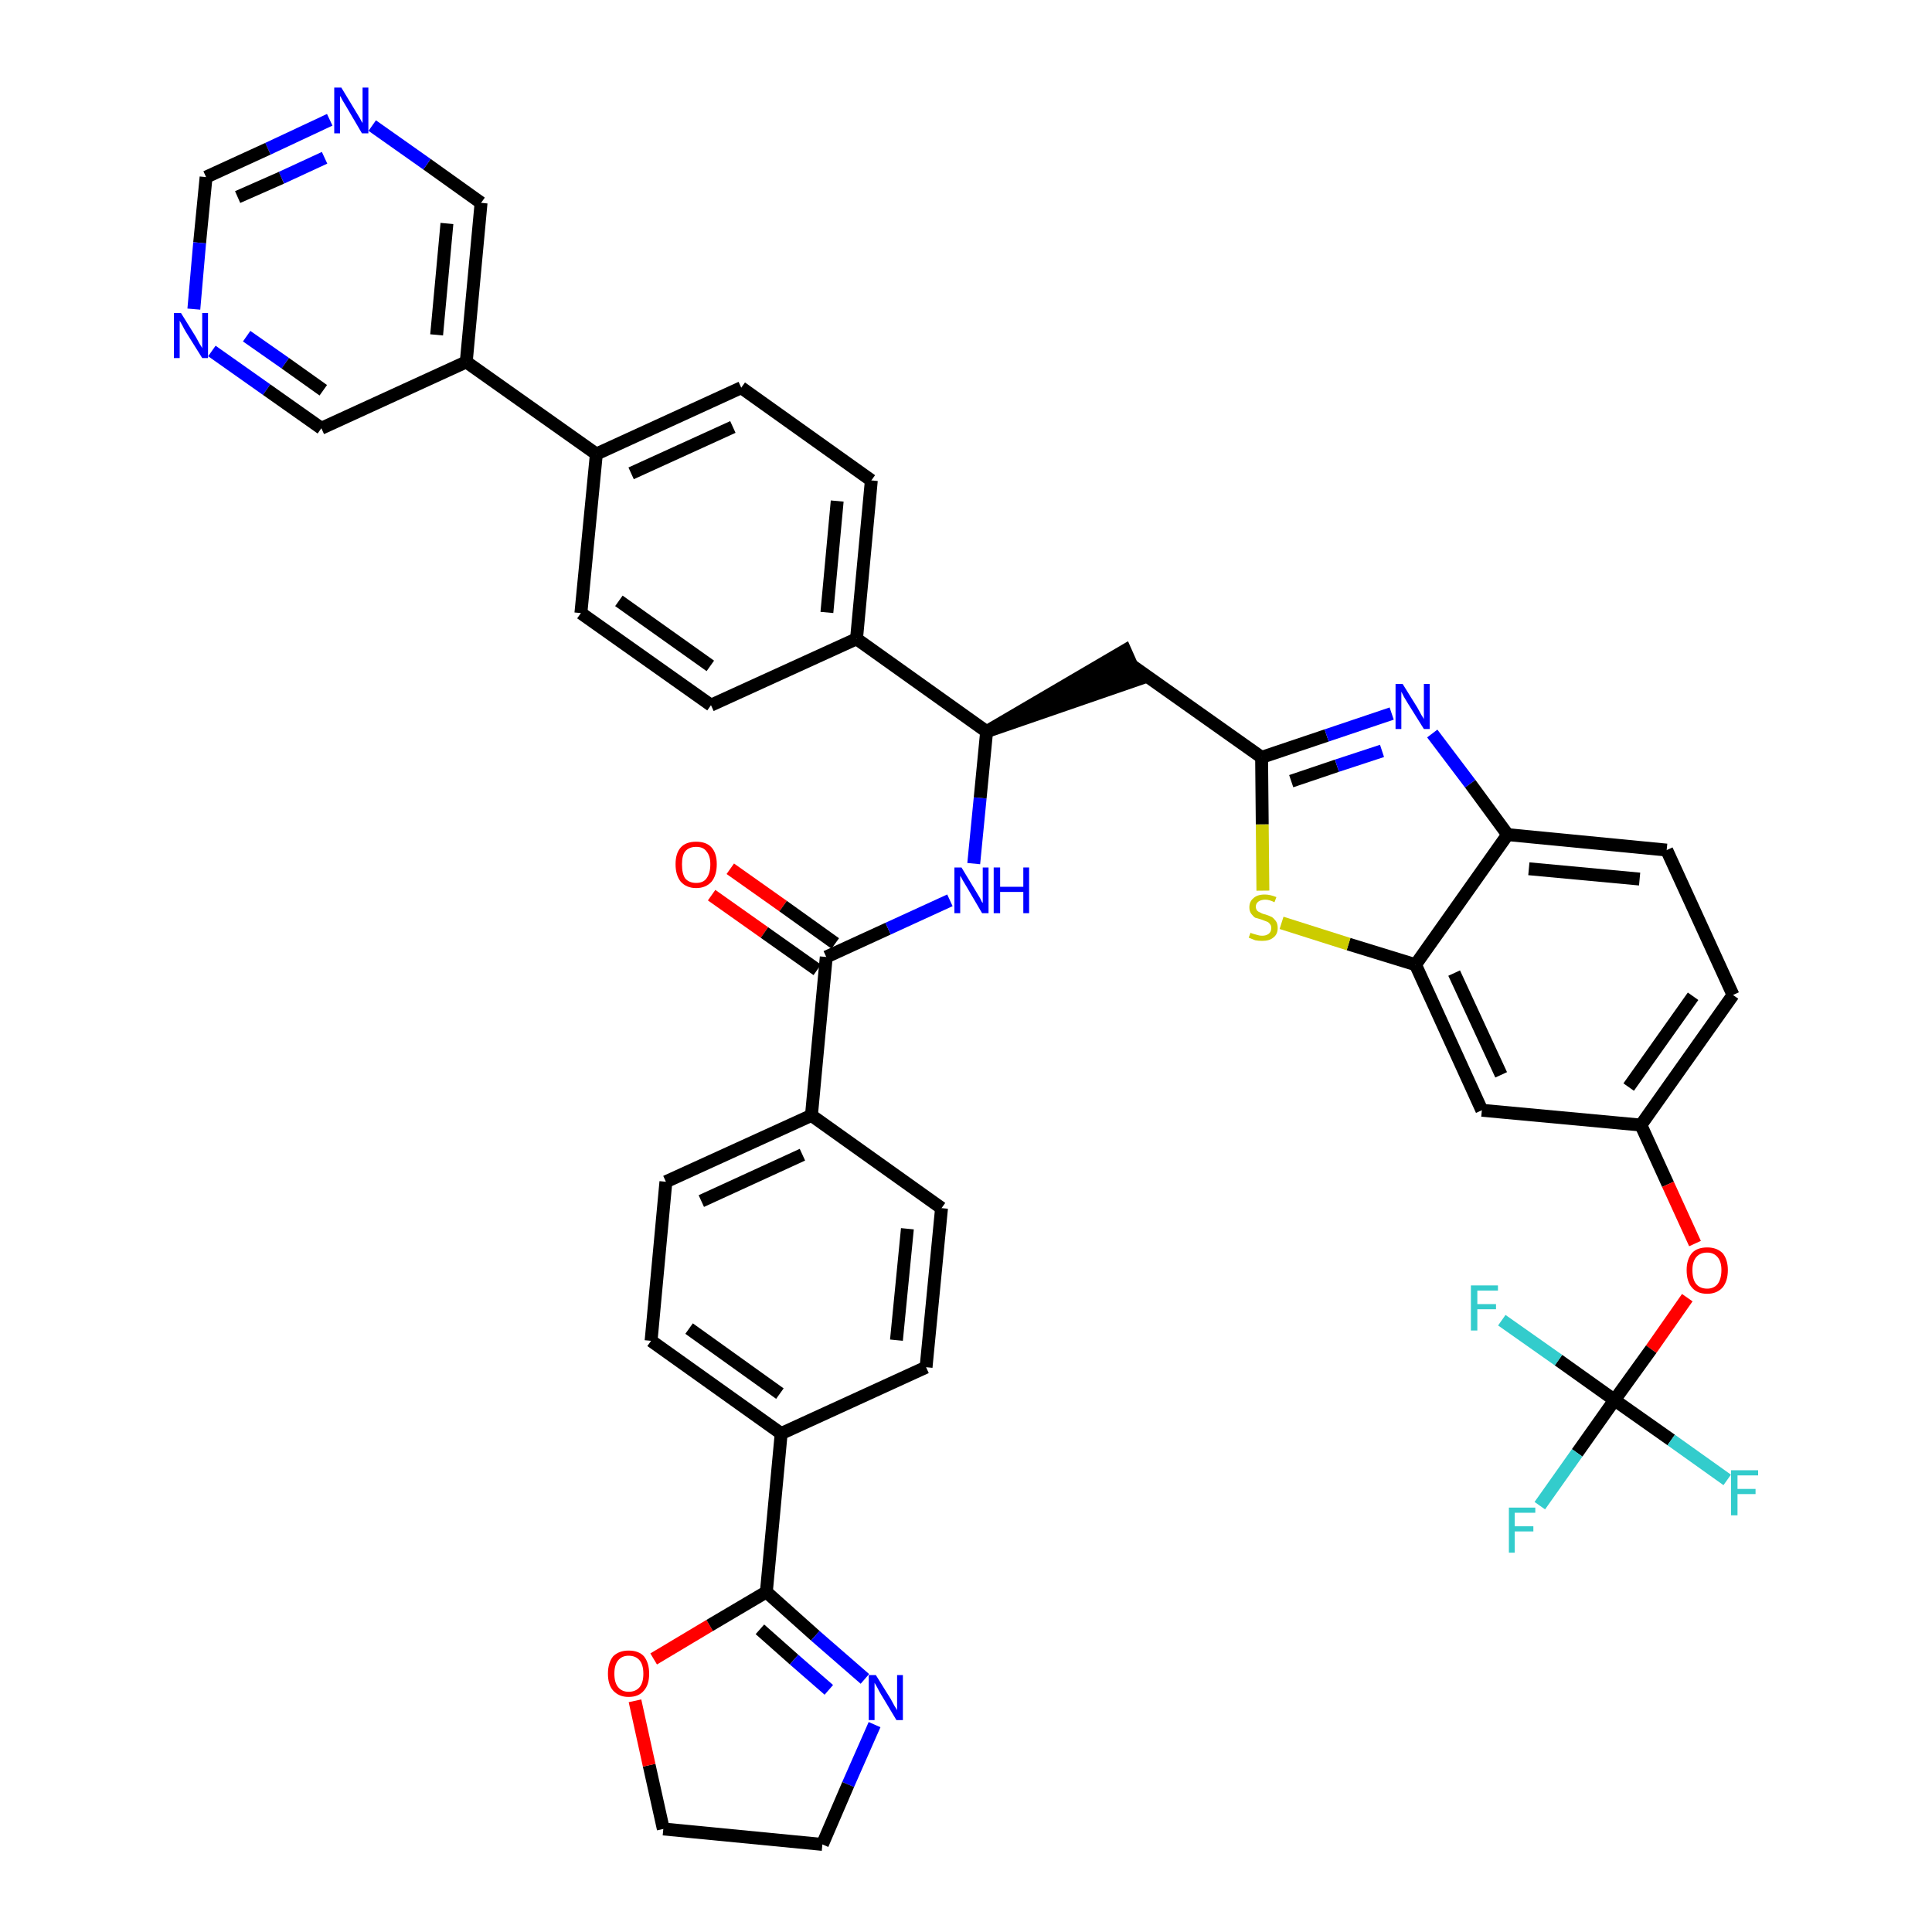 <?xml version='1.0' encoding='iso-8859-1'?>
<svg version='1.1' baseProfile='full'
              xmlns='http://www.w3.org/2000/svg'
                      xmlns:rdkit='http://www.rdkit.org/xml'
                      xmlns:xlink='http://www.w3.org/1999/xlink'
                  xml:space='preserve'
width='300px' height='300px' viewBox='0 0 300 300'>
<!-- END OF HEADER -->
<path class='bond-0 atom-0 atom-1' d='M 110.5,139.0 L 118.7,144.8' style='fill:none;fill-rule:evenodd;stroke:#FF0000;stroke-width:2.0px;stroke-linecap:butt;stroke-linejoin:miter;stroke-opacity:1' />
<path class='bond-0 atom-0 atom-1' d='M 118.7,144.8 L 126.9,150.6' style='fill:none;fill-rule:evenodd;stroke:#000000;stroke-width:2.0px;stroke-linecap:butt;stroke-linejoin:miter;stroke-opacity:1' />
<path class='bond-0 atom-0 atom-1' d='M 113.4,134.9 L 121.6,140.7' style='fill:none;fill-rule:evenodd;stroke:#FF0000;stroke-width:2.0px;stroke-linecap:butt;stroke-linejoin:miter;stroke-opacity:1' />
<path class='bond-0 atom-0 atom-1' d='M 121.6,140.7 L 129.7,146.5' style='fill:none;fill-rule:evenodd;stroke:#000000;stroke-width:2.0px;stroke-linecap:butt;stroke-linejoin:miter;stroke-opacity:1' />
<path class='bond-1 atom-1 atom-2' d='M 128.3,148.6 L 137.9,144.2' style='fill:none;fill-rule:evenodd;stroke:#000000;stroke-width:2.0px;stroke-linecap:butt;stroke-linejoin:miter;stroke-opacity:1' />
<path class='bond-1 atom-1 atom-2' d='M 137.9,144.2 L 147.5,139.8' style='fill:none;fill-rule:evenodd;stroke:#0000FF;stroke-width:2.0px;stroke-linecap:butt;stroke-linejoin:miter;stroke-opacity:1' />
<path class='bond-30 atom-1 atom-31' d='M 128.3,148.6 L 126.0,173.2' style='fill:none;fill-rule:evenodd;stroke:#000000;stroke-width:2.0px;stroke-linecap:butt;stroke-linejoin:miter;stroke-opacity:1' />
<path class='bond-2 atom-2 atom-3' d='M 151.2,134.1 L 152.2,123.9' style='fill:none;fill-rule:evenodd;stroke:#0000FF;stroke-width:2.0px;stroke-linecap:butt;stroke-linejoin:miter;stroke-opacity:1' />
<path class='bond-2 atom-2 atom-3' d='M 152.2,123.9 L 153.2,113.6' style='fill:none;fill-rule:evenodd;stroke:#000000;stroke-width:2.0px;stroke-linecap:butt;stroke-linejoin:miter;stroke-opacity:1' />
<path class='bond-3 atom-3 atom-4' d='M 153.2,113.6 L 176.7,105.5 L 174.7,101.0 Z' style='fill:#000000;fill-rule:evenodd;fill-opacity:1;stroke:#000000;stroke-width:2.0px;stroke-linecap:butt;stroke-linejoin:miter;stroke-opacity:1;' />
<path class='bond-18 atom-3 atom-19' d='M 153.2,113.6 L 133.0,99.2' style='fill:none;fill-rule:evenodd;stroke:#000000;stroke-width:2.0px;stroke-linecap:butt;stroke-linejoin:miter;stroke-opacity:1' />
<path class='bond-4 atom-4 atom-5' d='M 175.7,103.3 L 195.9,117.6' style='fill:none;fill-rule:evenodd;stroke:#000000;stroke-width:2.0px;stroke-linecap:butt;stroke-linejoin:miter;stroke-opacity:1' />
<path class='bond-5 atom-5 atom-6' d='M 195.9,117.6 L 206.0,114.2' style='fill:none;fill-rule:evenodd;stroke:#000000;stroke-width:2.0px;stroke-linecap:butt;stroke-linejoin:miter;stroke-opacity:1' />
<path class='bond-5 atom-5 atom-6' d='M 206.0,114.2 L 216.1,110.8' style='fill:none;fill-rule:evenodd;stroke:#0000FF;stroke-width:2.0px;stroke-linecap:butt;stroke-linejoin:miter;stroke-opacity:1' />
<path class='bond-5 atom-5 atom-6' d='M 200.5,121.3 L 207.6,118.9' style='fill:none;fill-rule:evenodd;stroke:#000000;stroke-width:2.0px;stroke-linecap:butt;stroke-linejoin:miter;stroke-opacity:1' />
<path class='bond-5 atom-5 atom-6' d='M 207.6,118.9 L 214.6,116.6' style='fill:none;fill-rule:evenodd;stroke:#0000FF;stroke-width:2.0px;stroke-linecap:butt;stroke-linejoin:miter;stroke-opacity:1' />
<path class='bond-41 atom-18 atom-5' d='M 196.1,138.3 L 196.0,128.0' style='fill:none;fill-rule:evenodd;stroke:#CCCC00;stroke-width:2.0px;stroke-linecap:butt;stroke-linejoin:miter;stroke-opacity:1' />
<path class='bond-41 atom-18 atom-5' d='M 196.0,128.0 L 195.9,117.6' style='fill:none;fill-rule:evenodd;stroke:#000000;stroke-width:2.0px;stroke-linecap:butt;stroke-linejoin:miter;stroke-opacity:1' />
<path class='bond-6 atom-6 atom-7' d='M 222.4,113.9 L 228.3,121.7' style='fill:none;fill-rule:evenodd;stroke:#0000FF;stroke-width:2.0px;stroke-linecap:butt;stroke-linejoin:miter;stroke-opacity:1' />
<path class='bond-6 atom-6 atom-7' d='M 228.3,121.7 L 234.1,129.6' style='fill:none;fill-rule:evenodd;stroke:#000000;stroke-width:2.0px;stroke-linecap:butt;stroke-linejoin:miter;stroke-opacity:1' />
<path class='bond-7 atom-7 atom-8' d='M 234.1,129.6 L 258.8,132.0' style='fill:none;fill-rule:evenodd;stroke:#000000;stroke-width:2.0px;stroke-linecap:butt;stroke-linejoin:miter;stroke-opacity:1' />
<path class='bond-7 atom-7 atom-8' d='M 237.4,134.9 L 254.6,136.5' style='fill:none;fill-rule:evenodd;stroke:#000000;stroke-width:2.0px;stroke-linecap:butt;stroke-linejoin:miter;stroke-opacity:1' />
<path class='bond-44 atom-17 atom-7' d='M 219.8,149.8 L 234.1,129.6' style='fill:none;fill-rule:evenodd;stroke:#000000;stroke-width:2.0px;stroke-linecap:butt;stroke-linejoin:miter;stroke-opacity:1' />
<path class='bond-8 atom-8 atom-9' d='M 258.8,132.0 L 269.1,154.5' style='fill:none;fill-rule:evenodd;stroke:#000000;stroke-width:2.0px;stroke-linecap:butt;stroke-linejoin:miter;stroke-opacity:1' />
<path class='bond-9 atom-9 atom-10' d='M 269.1,154.5 L 254.8,174.7' style='fill:none;fill-rule:evenodd;stroke:#000000;stroke-width:2.0px;stroke-linecap:butt;stroke-linejoin:miter;stroke-opacity:1' />
<path class='bond-9 atom-9 atom-10' d='M 262.9,154.7 L 252.9,168.8' style='fill:none;fill-rule:evenodd;stroke:#000000;stroke-width:2.0px;stroke-linecap:butt;stroke-linejoin:miter;stroke-opacity:1' />
<path class='bond-10 atom-10 atom-11' d='M 254.8,174.7 L 259.0,183.9' style='fill:none;fill-rule:evenodd;stroke:#000000;stroke-width:2.0px;stroke-linecap:butt;stroke-linejoin:miter;stroke-opacity:1' />
<path class='bond-10 atom-10 atom-11' d='M 259.0,183.9 L 263.2,193.1' style='fill:none;fill-rule:evenodd;stroke:#FF0000;stroke-width:2.0px;stroke-linecap:butt;stroke-linejoin:miter;stroke-opacity:1' />
<path class='bond-15 atom-10 atom-16' d='M 254.8,174.7 L 230.1,172.4' style='fill:none;fill-rule:evenodd;stroke:#000000;stroke-width:2.0px;stroke-linecap:butt;stroke-linejoin:miter;stroke-opacity:1' />
<path class='bond-11 atom-11 atom-12' d='M 262.0,201.5 L 256.4,209.5' style='fill:none;fill-rule:evenodd;stroke:#FF0000;stroke-width:2.0px;stroke-linecap:butt;stroke-linejoin:miter;stroke-opacity:1' />
<path class='bond-11 atom-11 atom-12' d='M 256.4,209.5 L 250.7,217.4' style='fill:none;fill-rule:evenodd;stroke:#000000;stroke-width:2.0px;stroke-linecap:butt;stroke-linejoin:miter;stroke-opacity:1' />
<path class='bond-12 atom-12 atom-13' d='M 250.7,217.4 L 244.9,225.6' style='fill:none;fill-rule:evenodd;stroke:#000000;stroke-width:2.0px;stroke-linecap:butt;stroke-linejoin:miter;stroke-opacity:1' />
<path class='bond-12 atom-12 atom-13' d='M 244.9,225.6 L 239.1,233.8' style='fill:none;fill-rule:evenodd;stroke:#33CCCC;stroke-width:2.0px;stroke-linecap:butt;stroke-linejoin:miter;stroke-opacity:1' />
<path class='bond-13 atom-12 atom-14' d='M 250.7,217.4 L 259.5,223.6' style='fill:none;fill-rule:evenodd;stroke:#000000;stroke-width:2.0px;stroke-linecap:butt;stroke-linejoin:miter;stroke-opacity:1' />
<path class='bond-13 atom-12 atom-14' d='M 259.5,223.6 L 268.2,229.8' style='fill:none;fill-rule:evenodd;stroke:#33CCCC;stroke-width:2.0px;stroke-linecap:butt;stroke-linejoin:miter;stroke-opacity:1' />
<path class='bond-14 atom-12 atom-15' d='M 250.7,217.4 L 242.0,211.2' style='fill:none;fill-rule:evenodd;stroke:#000000;stroke-width:2.0px;stroke-linecap:butt;stroke-linejoin:miter;stroke-opacity:1' />
<path class='bond-14 atom-12 atom-15' d='M 242.0,211.2 L 233.2,205.0' style='fill:none;fill-rule:evenodd;stroke:#33CCCC;stroke-width:2.0px;stroke-linecap:butt;stroke-linejoin:miter;stroke-opacity:1' />
<path class='bond-16 atom-16 atom-17' d='M 230.1,172.4 L 219.8,149.8' style='fill:none;fill-rule:evenodd;stroke:#000000;stroke-width:2.0px;stroke-linecap:butt;stroke-linejoin:miter;stroke-opacity:1' />
<path class='bond-16 atom-16 atom-17' d='M 233.1,166.9 L 225.8,151.1' style='fill:none;fill-rule:evenodd;stroke:#000000;stroke-width:2.0px;stroke-linecap:butt;stroke-linejoin:miter;stroke-opacity:1' />
<path class='bond-17 atom-17 atom-18' d='M 219.8,149.8 L 209.4,146.6' style='fill:none;fill-rule:evenodd;stroke:#000000;stroke-width:2.0px;stroke-linecap:butt;stroke-linejoin:miter;stroke-opacity:1' />
<path class='bond-17 atom-17 atom-18' d='M 209.4,146.6 L 199.0,143.3' style='fill:none;fill-rule:evenodd;stroke:#CCCC00;stroke-width:2.0px;stroke-linecap:butt;stroke-linejoin:miter;stroke-opacity:1' />
<path class='bond-19 atom-19 atom-20' d='M 133.0,99.2 L 135.3,74.6' style='fill:none;fill-rule:evenodd;stroke:#000000;stroke-width:2.0px;stroke-linecap:butt;stroke-linejoin:miter;stroke-opacity:1' />
<path class='bond-19 atom-19 atom-20' d='M 128.4,95.1 L 130.0,77.8' style='fill:none;fill-rule:evenodd;stroke:#000000;stroke-width:2.0px;stroke-linecap:butt;stroke-linejoin:miter;stroke-opacity:1' />
<path class='bond-42 atom-30 atom-19' d='M 110.4,109.5 L 133.0,99.2' style='fill:none;fill-rule:evenodd;stroke:#000000;stroke-width:2.0px;stroke-linecap:butt;stroke-linejoin:miter;stroke-opacity:1' />
<path class='bond-20 atom-20 atom-21' d='M 135.3,74.6 L 115.1,60.2' style='fill:none;fill-rule:evenodd;stroke:#000000;stroke-width:2.0px;stroke-linecap:butt;stroke-linejoin:miter;stroke-opacity:1' />
<path class='bond-21 atom-21 atom-22' d='M 115.1,60.2 L 92.6,70.5' style='fill:none;fill-rule:evenodd;stroke:#000000;stroke-width:2.0px;stroke-linecap:butt;stroke-linejoin:miter;stroke-opacity:1' />
<path class='bond-21 atom-21 atom-22' d='M 113.8,66.3 L 98.0,73.5' style='fill:none;fill-rule:evenodd;stroke:#000000;stroke-width:2.0px;stroke-linecap:butt;stroke-linejoin:miter;stroke-opacity:1' />
<path class='bond-22 atom-22 atom-23' d='M 92.6,70.5 L 72.4,56.2' style='fill:none;fill-rule:evenodd;stroke:#000000;stroke-width:2.0px;stroke-linecap:butt;stroke-linejoin:miter;stroke-opacity:1' />
<path class='bond-28 atom-22 atom-29' d='M 92.6,70.5 L 90.2,95.2' style='fill:none;fill-rule:evenodd;stroke:#000000;stroke-width:2.0px;stroke-linecap:butt;stroke-linejoin:miter;stroke-opacity:1' />
<path class='bond-23 atom-23 atom-24' d='M 72.4,56.2 L 74.7,31.5' style='fill:none;fill-rule:evenodd;stroke:#000000;stroke-width:2.0px;stroke-linecap:butt;stroke-linejoin:miter;stroke-opacity:1' />
<path class='bond-23 atom-23 atom-24' d='M 67.8,52.0 L 69.4,34.7' style='fill:none;fill-rule:evenodd;stroke:#000000;stroke-width:2.0px;stroke-linecap:butt;stroke-linejoin:miter;stroke-opacity:1' />
<path class='bond-45 atom-28 atom-23' d='M 49.9,66.5 L 72.4,56.2' style='fill:none;fill-rule:evenodd;stroke:#000000;stroke-width:2.0px;stroke-linecap:butt;stroke-linejoin:miter;stroke-opacity:1' />
<path class='bond-24 atom-24 atom-25' d='M 74.7,31.5 L 66.3,25.5' style='fill:none;fill-rule:evenodd;stroke:#000000;stroke-width:2.0px;stroke-linecap:butt;stroke-linejoin:miter;stroke-opacity:1' />
<path class='bond-24 atom-24 atom-25' d='M 66.3,25.5 L 57.8,19.5' style='fill:none;fill-rule:evenodd;stroke:#0000FF;stroke-width:2.0px;stroke-linecap:butt;stroke-linejoin:miter;stroke-opacity:1' />
<path class='bond-25 atom-25 atom-26' d='M 51.2,18.6 L 41.6,23.1' style='fill:none;fill-rule:evenodd;stroke:#0000FF;stroke-width:2.0px;stroke-linecap:butt;stroke-linejoin:miter;stroke-opacity:1' />
<path class='bond-25 atom-25 atom-26' d='M 41.6,23.1 L 32.0,27.5' style='fill:none;fill-rule:evenodd;stroke:#000000;stroke-width:2.0px;stroke-linecap:butt;stroke-linejoin:miter;stroke-opacity:1' />
<path class='bond-25 atom-25 atom-26' d='M 50.4,24.5 L 43.7,27.6' style='fill:none;fill-rule:evenodd;stroke:#0000FF;stroke-width:2.0px;stroke-linecap:butt;stroke-linejoin:miter;stroke-opacity:1' />
<path class='bond-25 atom-25 atom-26' d='M 43.7,27.6 L 36.9,30.6' style='fill:none;fill-rule:evenodd;stroke:#000000;stroke-width:2.0px;stroke-linecap:butt;stroke-linejoin:miter;stroke-opacity:1' />
<path class='bond-26 atom-26 atom-27' d='M 32.0,27.5 L 31.0,37.7' style='fill:none;fill-rule:evenodd;stroke:#000000;stroke-width:2.0px;stroke-linecap:butt;stroke-linejoin:miter;stroke-opacity:1' />
<path class='bond-26 atom-26 atom-27' d='M 31.0,37.7 L 30.1,48.0' style='fill:none;fill-rule:evenodd;stroke:#0000FF;stroke-width:2.0px;stroke-linecap:butt;stroke-linejoin:miter;stroke-opacity:1' />
<path class='bond-27 atom-27 atom-28' d='M 32.9,54.5 L 41.4,60.5' style='fill:none;fill-rule:evenodd;stroke:#0000FF;stroke-width:2.0px;stroke-linecap:butt;stroke-linejoin:miter;stroke-opacity:1' />
<path class='bond-27 atom-27 atom-28' d='M 41.4,60.5 L 49.9,66.5' style='fill:none;fill-rule:evenodd;stroke:#000000;stroke-width:2.0px;stroke-linecap:butt;stroke-linejoin:miter;stroke-opacity:1' />
<path class='bond-27 atom-27 atom-28' d='M 38.3,52.2 L 44.3,56.4' style='fill:none;fill-rule:evenodd;stroke:#0000FF;stroke-width:2.0px;stroke-linecap:butt;stroke-linejoin:miter;stroke-opacity:1' />
<path class='bond-27 atom-27 atom-28' d='M 44.3,56.4 L 50.2,60.6' style='fill:none;fill-rule:evenodd;stroke:#000000;stroke-width:2.0px;stroke-linecap:butt;stroke-linejoin:miter;stroke-opacity:1' />
<path class='bond-29 atom-29 atom-30' d='M 90.2,95.2 L 110.4,109.5' style='fill:none;fill-rule:evenodd;stroke:#000000;stroke-width:2.0px;stroke-linecap:butt;stroke-linejoin:miter;stroke-opacity:1' />
<path class='bond-29 atom-29 atom-30' d='M 96.1,93.3 L 110.3,103.4' style='fill:none;fill-rule:evenodd;stroke:#000000;stroke-width:2.0px;stroke-linecap:butt;stroke-linejoin:miter;stroke-opacity:1' />
<path class='bond-31 atom-31 atom-32' d='M 126.0,173.2 L 103.4,183.5' style='fill:none;fill-rule:evenodd;stroke:#000000;stroke-width:2.0px;stroke-linecap:butt;stroke-linejoin:miter;stroke-opacity:1' />
<path class='bond-31 atom-31 atom-32' d='M 124.6,179.3 L 108.9,186.5' style='fill:none;fill-rule:evenodd;stroke:#000000;stroke-width:2.0px;stroke-linecap:butt;stroke-linejoin:miter;stroke-opacity:1' />
<path class='bond-43 atom-41 atom-31' d='M 146.2,187.6 L 126.0,173.2' style='fill:none;fill-rule:evenodd;stroke:#000000;stroke-width:2.0px;stroke-linecap:butt;stroke-linejoin:miter;stroke-opacity:1' />
<path class='bond-32 atom-32 atom-33' d='M 103.4,183.5 L 101.1,208.2' style='fill:none;fill-rule:evenodd;stroke:#000000;stroke-width:2.0px;stroke-linecap:butt;stroke-linejoin:miter;stroke-opacity:1' />
<path class='bond-33 atom-33 atom-34' d='M 101.1,208.2 L 121.3,222.6' style='fill:none;fill-rule:evenodd;stroke:#000000;stroke-width:2.0px;stroke-linecap:butt;stroke-linejoin:miter;stroke-opacity:1' />
<path class='bond-33 atom-33 atom-34' d='M 107.0,206.3 L 121.1,216.4' style='fill:none;fill-rule:evenodd;stroke:#000000;stroke-width:2.0px;stroke-linecap:butt;stroke-linejoin:miter;stroke-opacity:1' />
<path class='bond-34 atom-34 atom-35' d='M 121.3,222.6 L 119.0,247.2' style='fill:none;fill-rule:evenodd;stroke:#000000;stroke-width:2.0px;stroke-linecap:butt;stroke-linejoin:miter;stroke-opacity:1' />
<path class='bond-39 atom-34 atom-40' d='M 121.3,222.6 L 143.8,212.3' style='fill:none;fill-rule:evenodd;stroke:#000000;stroke-width:2.0px;stroke-linecap:butt;stroke-linejoin:miter;stroke-opacity:1' />
<path class='bond-35 atom-35 atom-36' d='M 119.0,247.2 L 126.6,254.0' style='fill:none;fill-rule:evenodd;stroke:#000000;stroke-width:2.0px;stroke-linecap:butt;stroke-linejoin:miter;stroke-opacity:1' />
<path class='bond-35 atom-35 atom-36' d='M 126.6,254.0 L 134.3,260.7' style='fill:none;fill-rule:evenodd;stroke:#0000FF;stroke-width:2.0px;stroke-linecap:butt;stroke-linejoin:miter;stroke-opacity:1' />
<path class='bond-35 atom-35 atom-36' d='M 118.0,253.0 L 123.3,257.7' style='fill:none;fill-rule:evenodd;stroke:#000000;stroke-width:2.0px;stroke-linecap:butt;stroke-linejoin:miter;stroke-opacity:1' />
<path class='bond-35 atom-35 atom-36' d='M 123.3,257.7 L 128.7,262.4' style='fill:none;fill-rule:evenodd;stroke:#0000FF;stroke-width:2.0px;stroke-linecap:butt;stroke-linejoin:miter;stroke-opacity:1' />
<path class='bond-46 atom-39 atom-35' d='M 101.5,257.6 L 110.2,252.4' style='fill:none;fill-rule:evenodd;stroke:#FF0000;stroke-width:2.0px;stroke-linecap:butt;stroke-linejoin:miter;stroke-opacity:1' />
<path class='bond-46 atom-39 atom-35' d='M 110.2,252.4 L 119.0,247.2' style='fill:none;fill-rule:evenodd;stroke:#000000;stroke-width:2.0px;stroke-linecap:butt;stroke-linejoin:miter;stroke-opacity:1' />
<path class='bond-36 atom-36 atom-37' d='M 135.8,267.8 L 131.7,277.1' style='fill:none;fill-rule:evenodd;stroke:#0000FF;stroke-width:2.0px;stroke-linecap:butt;stroke-linejoin:miter;stroke-opacity:1' />
<path class='bond-36 atom-36 atom-37' d='M 131.7,277.1 L 127.7,286.4' style='fill:none;fill-rule:evenodd;stroke:#000000;stroke-width:2.0px;stroke-linecap:butt;stroke-linejoin:miter;stroke-opacity:1' />
<path class='bond-37 atom-37 atom-38' d='M 127.7,286.4 L 103.0,284.0' style='fill:none;fill-rule:evenodd;stroke:#000000;stroke-width:2.0px;stroke-linecap:butt;stroke-linejoin:miter;stroke-opacity:1' />
<path class='bond-38 atom-38 atom-39' d='M 103.0,284.0 L 100.8,274.1' style='fill:none;fill-rule:evenodd;stroke:#000000;stroke-width:2.0px;stroke-linecap:butt;stroke-linejoin:miter;stroke-opacity:1' />
<path class='bond-38 atom-38 atom-39' d='M 100.8,274.1 L 98.6,264.1' style='fill:none;fill-rule:evenodd;stroke:#FF0000;stroke-width:2.0px;stroke-linecap:butt;stroke-linejoin:miter;stroke-opacity:1' />
<path class='bond-40 atom-40 atom-41' d='M 143.8,212.3 L 146.2,187.6' style='fill:none;fill-rule:evenodd;stroke:#000000;stroke-width:2.0px;stroke-linecap:butt;stroke-linejoin:miter;stroke-opacity:1' />
<path class='bond-40 atom-40 atom-41' d='M 139.2,208.1 L 140.9,190.8' style='fill:none;fill-rule:evenodd;stroke:#000000;stroke-width:2.0px;stroke-linecap:butt;stroke-linejoin:miter;stroke-opacity:1' />
<path  class='atom-0' d='M 104.9 134.2
Q 104.9 132.5, 105.7 131.6
Q 106.5 130.7, 108.1 130.7
Q 109.7 130.7, 110.5 131.6
Q 111.3 132.5, 111.3 134.2
Q 111.3 135.9, 110.5 136.9
Q 109.6 137.9, 108.1 137.9
Q 106.6 137.9, 105.7 136.9
Q 104.9 135.9, 104.9 134.2
M 108.1 137.1
Q 109.2 137.1, 109.7 136.4
Q 110.3 135.6, 110.3 134.2
Q 110.3 132.9, 109.7 132.2
Q 109.2 131.5, 108.1 131.5
Q 107.0 131.5, 106.4 132.2
Q 105.9 132.8, 105.9 134.2
Q 105.9 135.7, 106.4 136.4
Q 107.0 137.1, 108.1 137.1
' fill='#FF0000'/>
<path  class='atom-2' d='M 149.3 134.7
L 151.6 138.5
Q 151.8 138.8, 152.2 139.5
Q 152.5 140.2, 152.6 140.2
L 152.6 134.7
L 153.5 134.7
L 153.5 141.8
L 152.5 141.8
L 150.1 137.7
Q 149.8 137.2, 149.5 136.7
Q 149.2 136.1, 149.1 136.0
L 149.1 141.8
L 148.2 141.8
L 148.2 134.7
L 149.3 134.7
' fill='#0000FF'/>
<path  class='atom-2' d='M 154.3 134.7
L 155.3 134.7
L 155.3 137.7
L 158.9 137.7
L 158.9 134.7
L 159.8 134.7
L 159.8 141.8
L 158.9 141.8
L 158.9 138.5
L 155.3 138.5
L 155.3 141.8
L 154.3 141.8
L 154.3 134.7
' fill='#0000FF'/>
<path  class='atom-6' d='M 217.8 106.2
L 220.1 109.9
Q 220.3 110.3, 220.7 111.0
Q 221.1 111.6, 221.1 111.7
L 221.1 106.2
L 222.0 106.2
L 222.0 113.2
L 221.1 113.2
L 218.6 109.2
Q 218.3 108.7, 218.0 108.2
Q 217.7 107.6, 217.6 107.4
L 217.6 113.2
L 216.7 113.2
L 216.7 106.2
L 217.8 106.2
' fill='#0000FF'/>
<path  class='atom-11' d='M 261.9 197.2
Q 261.9 195.6, 262.7 194.6
Q 263.5 193.7, 265.1 193.7
Q 266.6 193.7, 267.5 194.6
Q 268.3 195.6, 268.3 197.2
Q 268.3 198.9, 267.5 199.9
Q 266.6 200.9, 265.1 200.9
Q 263.5 200.9, 262.7 199.9
Q 261.9 199.0, 261.9 197.2
M 265.1 200.1
Q 266.1 200.1, 266.7 199.4
Q 267.3 198.6, 267.3 197.2
Q 267.3 195.9, 266.7 195.2
Q 266.1 194.5, 265.1 194.5
Q 264.0 194.5, 263.4 195.2
Q 262.8 195.9, 262.8 197.2
Q 262.8 198.7, 263.4 199.4
Q 264.0 200.1, 265.1 200.1
' fill='#FF0000'/>
<path  class='atom-13' d='M 234.3 234.1
L 238.4 234.1
L 238.4 234.9
L 235.2 234.9
L 235.2 237.0
L 238.1 237.0
L 238.1 237.8
L 235.2 237.8
L 235.2 241.1
L 234.3 241.1
L 234.3 234.1
' fill='#33CCCC'/>
<path  class='atom-14' d='M 268.8 228.3
L 273.0 228.3
L 273.0 229.1
L 269.8 229.1
L 269.8 231.2
L 272.6 231.2
L 272.6 232.0
L 269.8 232.0
L 269.8 235.3
L 268.8 235.3
L 268.8 228.3
' fill='#33CCCC'/>
<path  class='atom-15' d='M 228.4 199.6
L 232.6 199.6
L 232.6 200.4
L 229.4 200.4
L 229.4 202.5
L 232.3 202.5
L 232.3 203.3
L 229.4 203.3
L 229.4 206.6
L 228.4 206.6
L 228.4 199.6
' fill='#33CCCC'/>
<path  class='atom-18' d='M 194.2 144.8
Q 194.2 144.9, 194.6 145.0
Q 194.9 145.1, 195.3 145.2
Q 195.6 145.3, 196.0 145.3
Q 196.6 145.3, 197.0 145.0
Q 197.4 144.7, 197.4 144.1
Q 197.4 143.7, 197.2 143.5
Q 197.0 143.2, 196.7 143.1
Q 196.4 143.0, 195.9 142.8
Q 195.3 142.6, 194.9 142.5
Q 194.6 142.3, 194.3 141.9
Q 194.0 141.5, 194.0 140.9
Q 194.0 140.0, 194.6 139.5
Q 195.2 138.9, 196.4 138.9
Q 197.2 138.9, 198.2 139.3
L 197.9 140.1
Q 197.1 139.7, 196.5 139.7
Q 195.8 139.7, 195.4 140.0
Q 195.0 140.3, 195.0 140.8
Q 195.0 141.1, 195.2 141.4
Q 195.4 141.6, 195.7 141.7
Q 196.0 141.9, 196.5 142.0
Q 197.1 142.2, 197.5 142.4
Q 197.8 142.6, 198.1 143.0
Q 198.4 143.4, 198.4 144.1
Q 198.4 145.1, 197.7 145.6
Q 197.1 146.1, 196.0 146.1
Q 195.4 146.1, 194.9 146.0
Q 194.4 145.8, 193.9 145.6
L 194.2 144.8
' fill='#CCCC00'/>
<path  class='atom-25' d='M 53.0 13.6
L 55.3 17.4
Q 55.5 17.7, 55.9 18.4
Q 56.2 19.0, 56.3 19.1
L 56.3 13.6
L 57.2 13.6
L 57.2 20.7
L 56.2 20.7
L 53.8 16.6
Q 53.5 16.1, 53.2 15.6
Q 52.9 15.0, 52.8 14.9
L 52.8 20.7
L 51.9 20.7
L 51.9 13.6
L 53.0 13.6
' fill='#0000FF'/>
<path  class='atom-27' d='M 28.1 48.6
L 30.4 52.3
Q 30.6 52.7, 31.0 53.4
Q 31.4 54.0, 31.4 54.1
L 31.4 48.6
L 32.3 48.6
L 32.3 55.6
L 31.4 55.6
L 28.9 51.6
Q 28.6 51.1, 28.3 50.5
Q 28.0 50.0, 27.9 49.8
L 27.9 55.6
L 27.0 55.6
L 27.0 48.6
L 28.1 48.6
' fill='#0000FF'/>
<path  class='atom-36' d='M 136.0 260.1
L 138.3 263.8
Q 138.5 264.2, 138.9 264.9
Q 139.3 265.5, 139.3 265.6
L 139.3 260.1
L 140.2 260.1
L 140.2 267.1
L 139.2 267.1
L 136.8 263.1
Q 136.5 262.6, 136.2 262.0
Q 135.9 261.5, 135.8 261.3
L 135.8 267.1
L 134.9 267.1
L 134.9 260.1
L 136.0 260.1
' fill='#0000FF'/>
<path  class='atom-39' d='M 94.4 259.9
Q 94.4 258.2, 95.2 257.2
Q 96.1 256.3, 97.6 256.3
Q 99.2 256.3, 100.0 257.2
Q 100.8 258.2, 100.8 259.9
Q 100.8 261.6, 100.0 262.5
Q 99.2 263.5, 97.6 263.5
Q 96.1 263.5, 95.2 262.5
Q 94.4 261.6, 94.4 259.9
M 97.6 262.7
Q 98.7 262.7, 99.3 262.0
Q 99.9 261.3, 99.9 259.9
Q 99.9 258.5, 99.3 257.8
Q 98.7 257.1, 97.6 257.1
Q 96.6 257.1, 96.0 257.8
Q 95.4 258.5, 95.4 259.9
Q 95.4 261.3, 96.0 262.0
Q 96.6 262.7, 97.6 262.7
' fill='#FF0000'/>
</svg>
